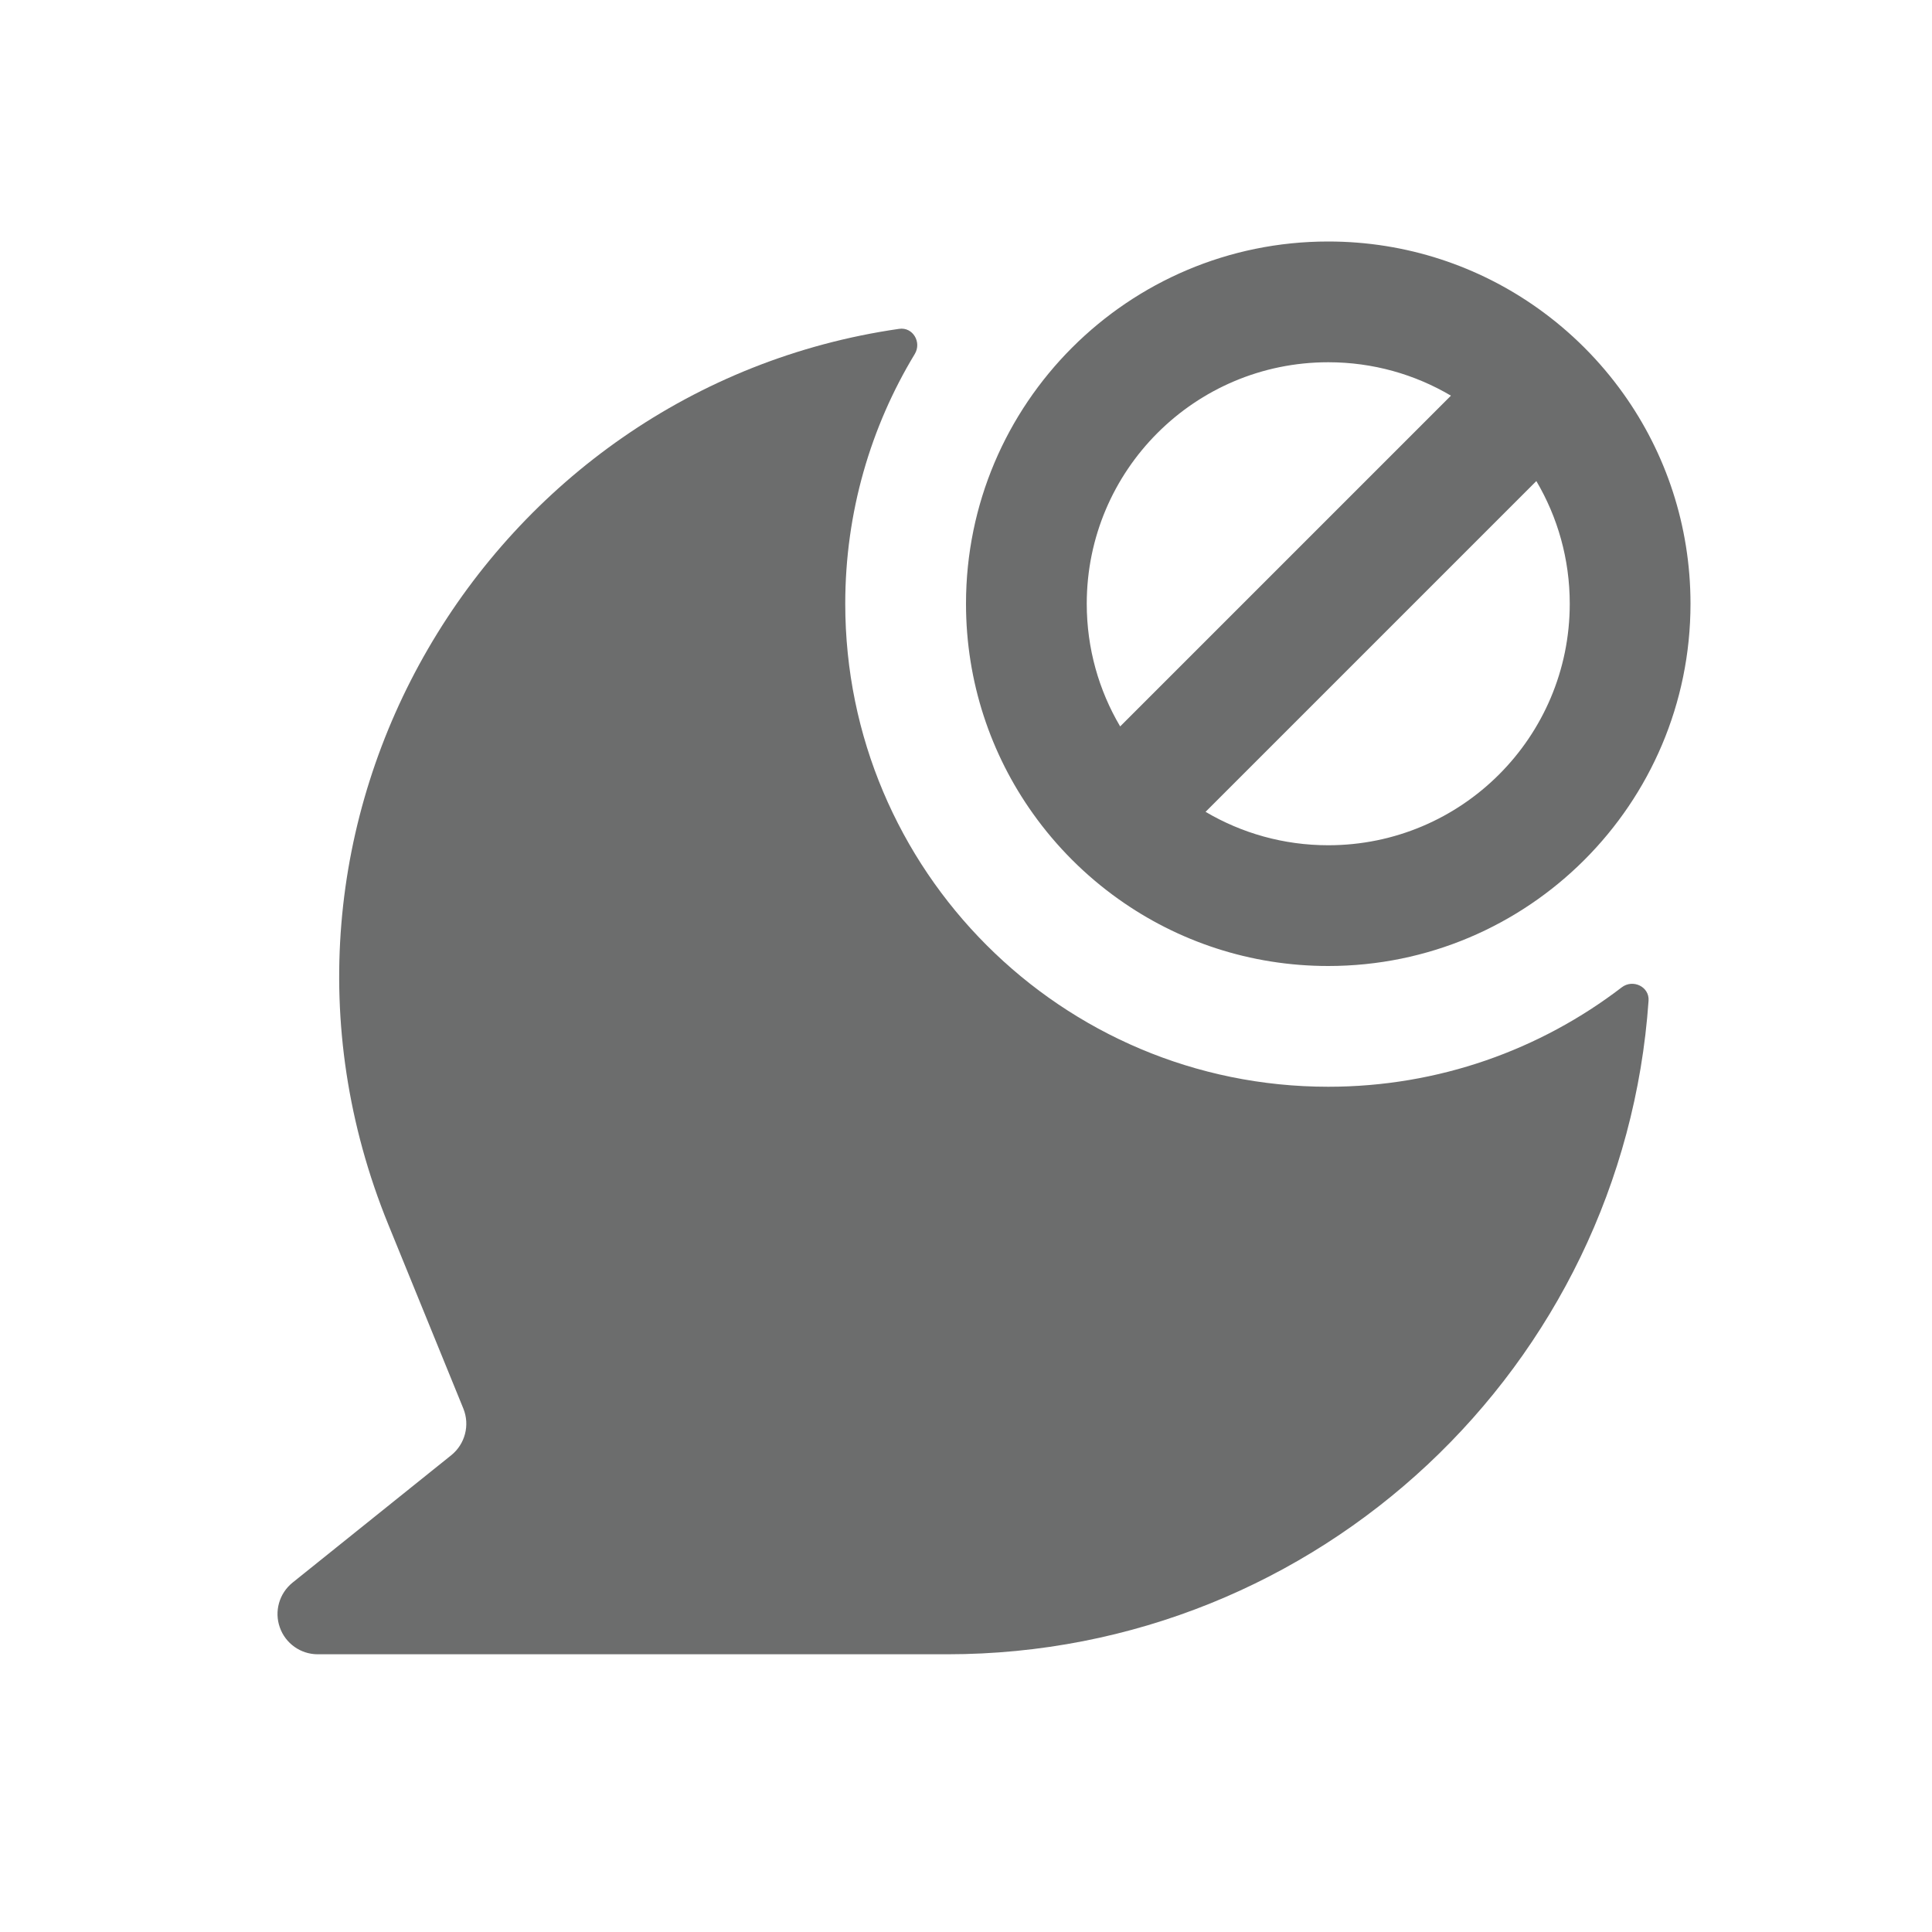 <svg width="24" height="24" viewBox="0 0 24 24" fill="none" xmlns="http://www.w3.org/2000/svg">
<path fill-rule="evenodd" clip-rule="evenodd" d="M12 7.5C12 8.472 12.308 9.372 12.832 10.107C13.124 10.517 13.483 10.876 13.893 11.168C14.628 11.692 15.528 12 16.5 12C18.985 12 21 9.985 21 7.5C21 6.528 20.692 5.628 20.168 4.893C19.876 4.483 19.517 4.124 19.107 3.832C18.372 3.308 17.472 3 16.5 3C14.015 3 12 5.015 12 7.5ZM16.5 10.5C15.944 10.5 15.423 10.349 14.976 10.085L19.085 5.976C19.349 6.423 19.5 6.944 19.5 7.5C19.5 9.157 18.157 10.5 16.5 10.5ZM13.915 9.024L18.024 4.915C17.577 4.651 17.056 4.5 16.5 4.5C14.843 4.5 13.5 5.843 13.5 7.5C13.5 8.056 13.651 8.577 13.915 9.024Z" fill="#6C6D6D"/>
<path d="M4.823 15.21C2.796 10.233 6.057 4.821 11.17 4.085C11.339 4.06 11.452 4.251 11.364 4.397C10.816 5.302 10.5 6.364 10.5 7.5C10.5 10.814 13.186 13.5 16.5 13.5C17.871 13.5 19.135 13.04 20.146 12.265C20.285 12.159 20.491 12.257 20.479 12.431C20.164 16.968 16.384 20.55 11.768 20.55H3.947C3.735 20.55 3.546 20.416 3.476 20.216C3.405 20.016 3.469 19.793 3.634 19.66L5.606 18.077C5.778 17.938 5.839 17.703 5.756 17.498L4.823 15.21Z" fill="#6C6D6D"/>
</svg>
